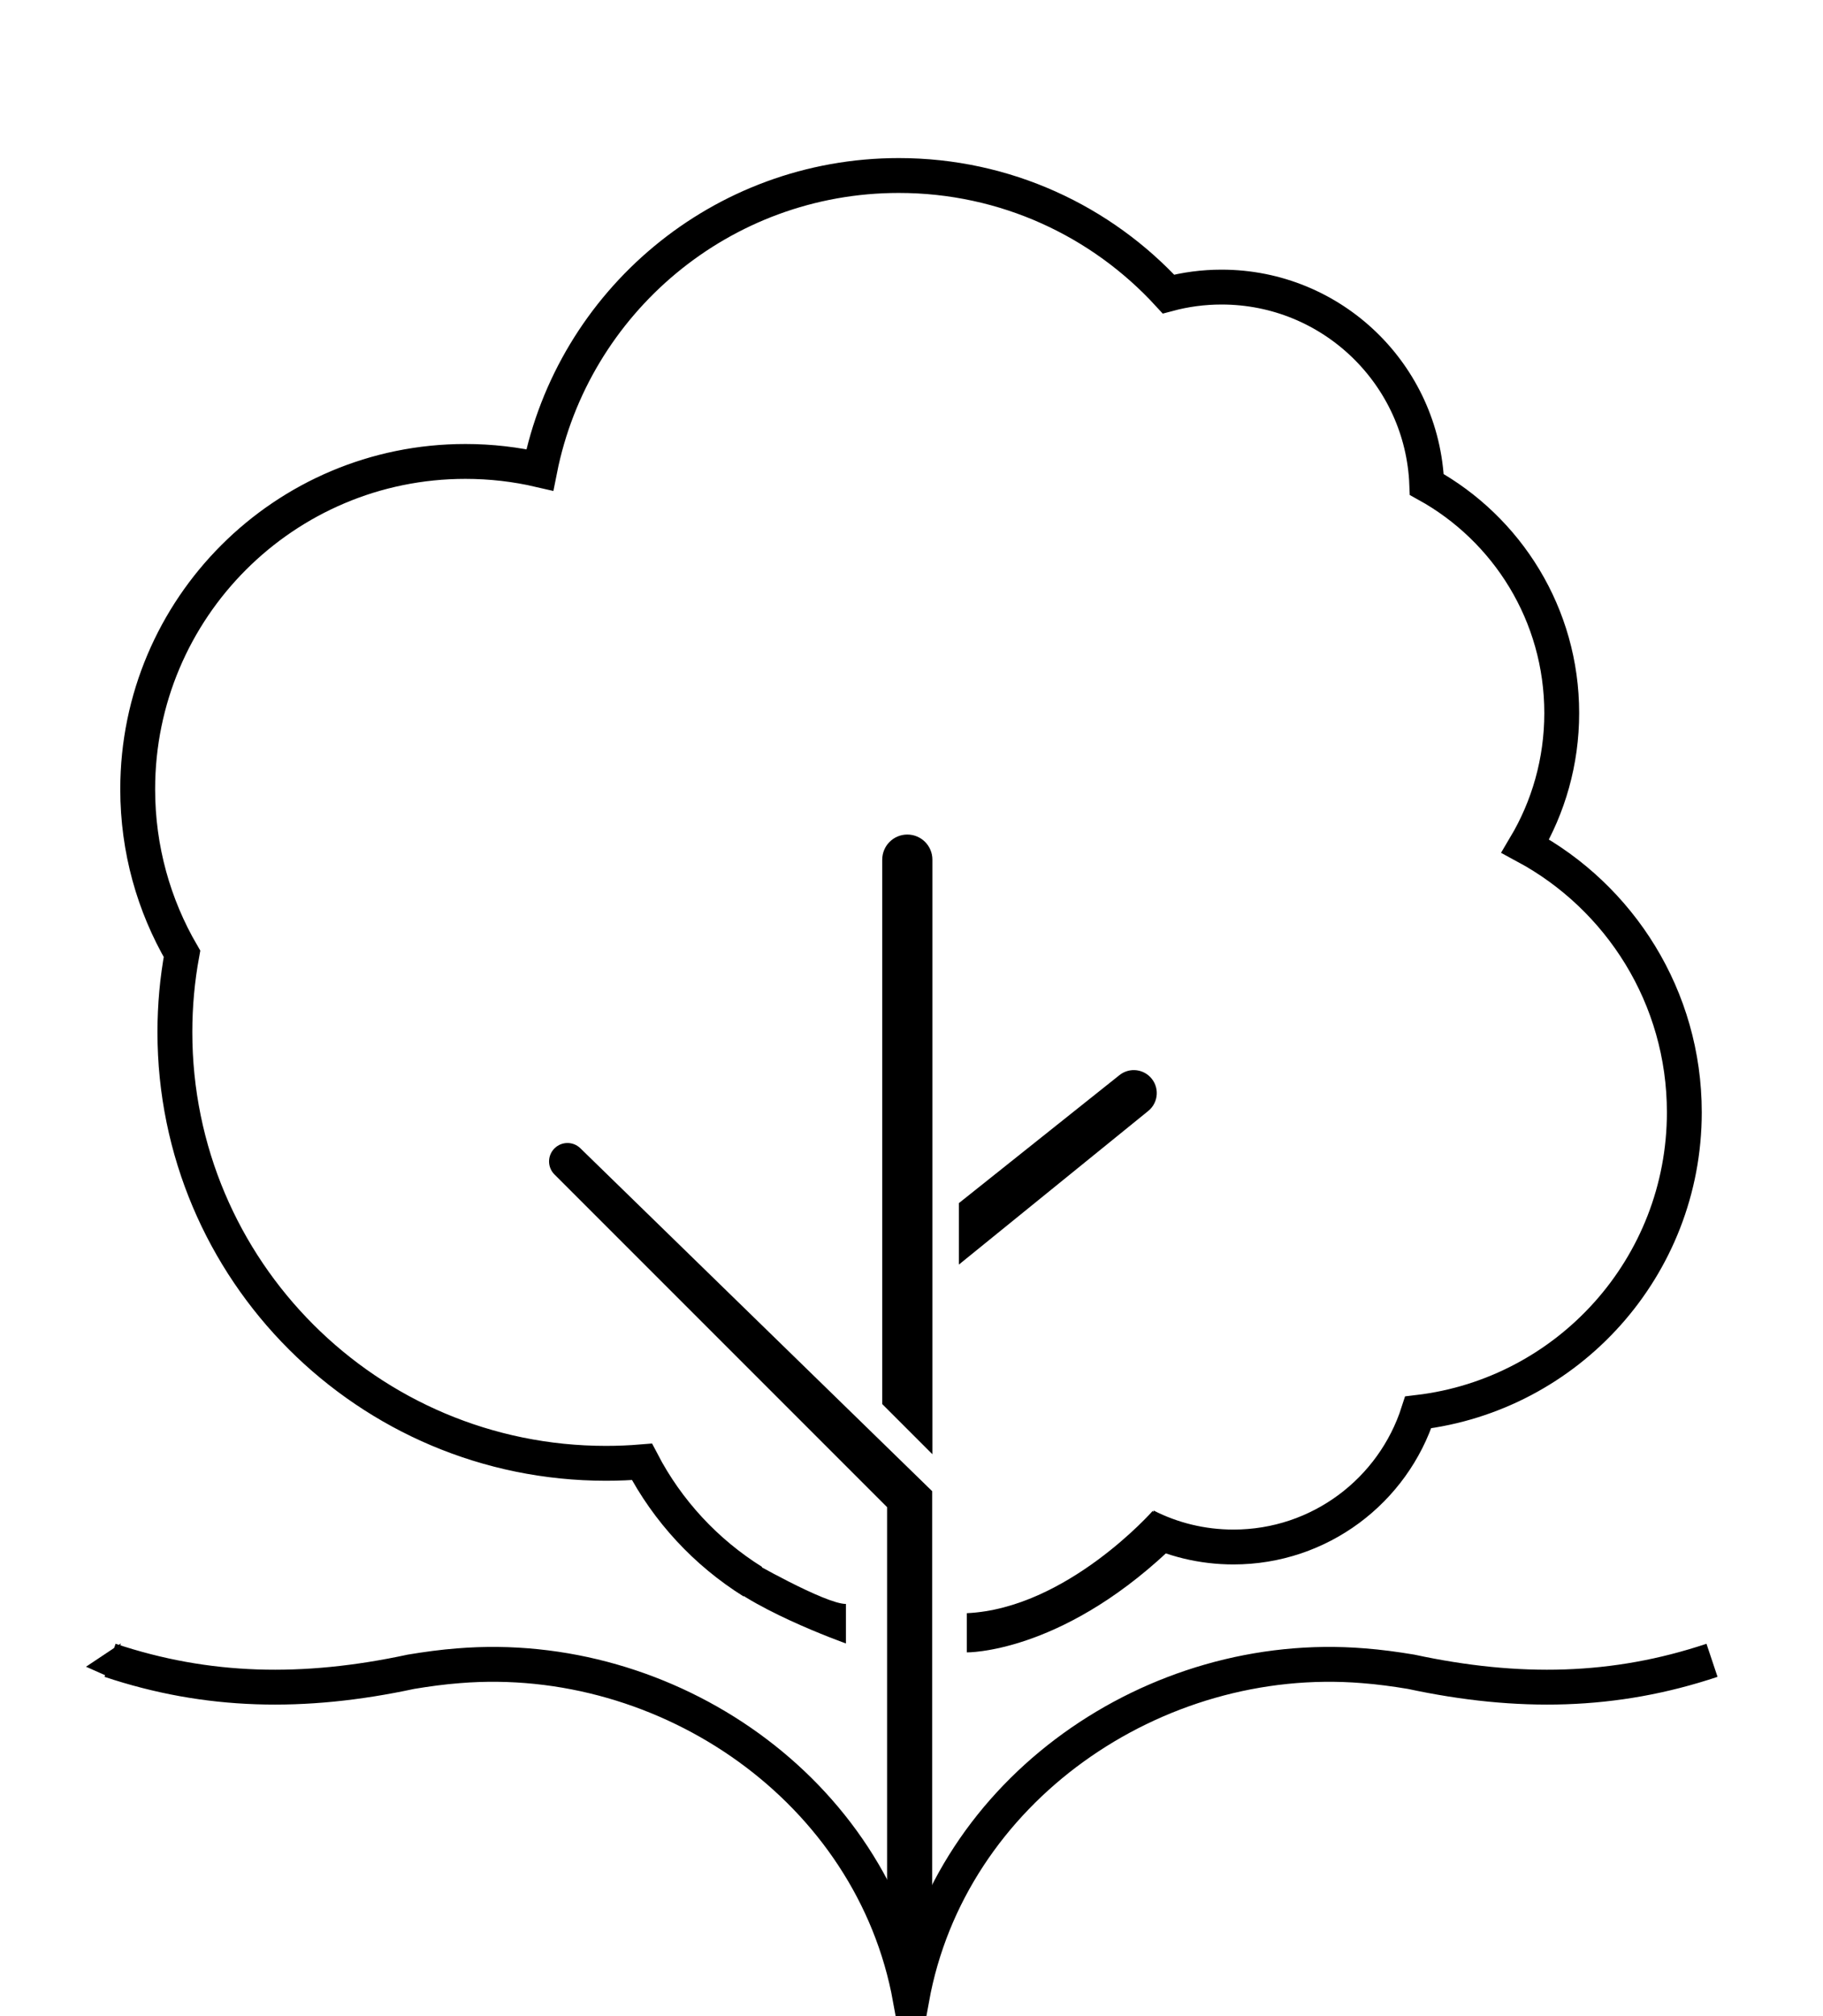<?xml version="1.0" encoding="UTF-8"?><svg id="Camada_4" xmlns="http://www.w3.org/2000/svg" viewBox="0 0 784.42 867.36"><defs><style>.cls-1{fill:none;stroke:#000;stroke-miterlimit:10;stroke-width:15px;}</style></defs><path class="cls-1" d="M323.92,680.4c-20.14-12.58-36.67-30.39-47.69-51.54-5.1.42-10.27.64-15.48.64-102.45,0-185.5-83.05-185.5-185.5,0-11.5,1.05-22.76,3.06-33.68-12.12-20.81-19.06-45-19.06-70.82,0-77.87,63.13-141,141-141,11.02,0,21.74,1.26,32.02,3.65,14.34-72.21,78.06-126.65,154.48-126.65,45.91,0,87.23,19.65,116.02,50.99,7.29-1.95,14.96-2.99,22.86-2.99,47.64,0,86.49,37.71,88.3,84.92,34.62,19.12,58.07,55.99,58.07,98.33,0,20.9-5.72,40.47-15.68,57.23,40.74,21.94,68.43,65,68.43,114.52,0,66.56-50.01,121.43-114.5,129.08-10.79,33.6-42.3,57.92-79.5,57.92-13.57,0-26.38-3.23-37.7-8.97"/><path d="M496,649.97s-37,42-80,44v16.86s39.5.64,86.5-43.36l-6.5-17.5Z"/><path d="M364,690v17s-45-16-57-31l15-5s33,19,42,19Z"/><path d="M401.11,641.5v197.3c0,5.36-4.34,9.7-9.7,9.7h0c-5.36,0-9.7-4.34-9.7-9.7v-190.43l-143.13-143.13c-3.1-3.1-3.1-8.11,0-11.21h0c3.07-3.07,8.03-3.1,11.14-.07l151.4,147.54Z"/><path d="M379.61,369.79v234.21l21.59,21.59v-255.79c0-5.96-4.83-10.79-10.79-10.79h0c-5.96,0-10.79,4.83-10.79,10.79Z"/><path d="M412.61,544v-26.44l69.09-55.06c3.93-3.13,9.59-2.82,13.15.74h0c4.15,4.15,3.79,10.97-.76,14.67l-81.48,66.09Z"/><path class="cls-1" d="M736.66,714.24c-41.73,13.95-83.24,14.86-129.54,4.92-6.78-1.12-13.61-2.06-20.46-2.58-89.9-7.34-178.09,53.4-194.32,143.29h-.67c-16.23-89.9-104.43-150.64-194.32-143.29-6.85.52-13.68,1.46-20.46,2.58-46.3,9.94-87.81,9.03-129.54-4.92"/><polygon points="48.25 722 37 717 52 707 48.25 722"/></svg>